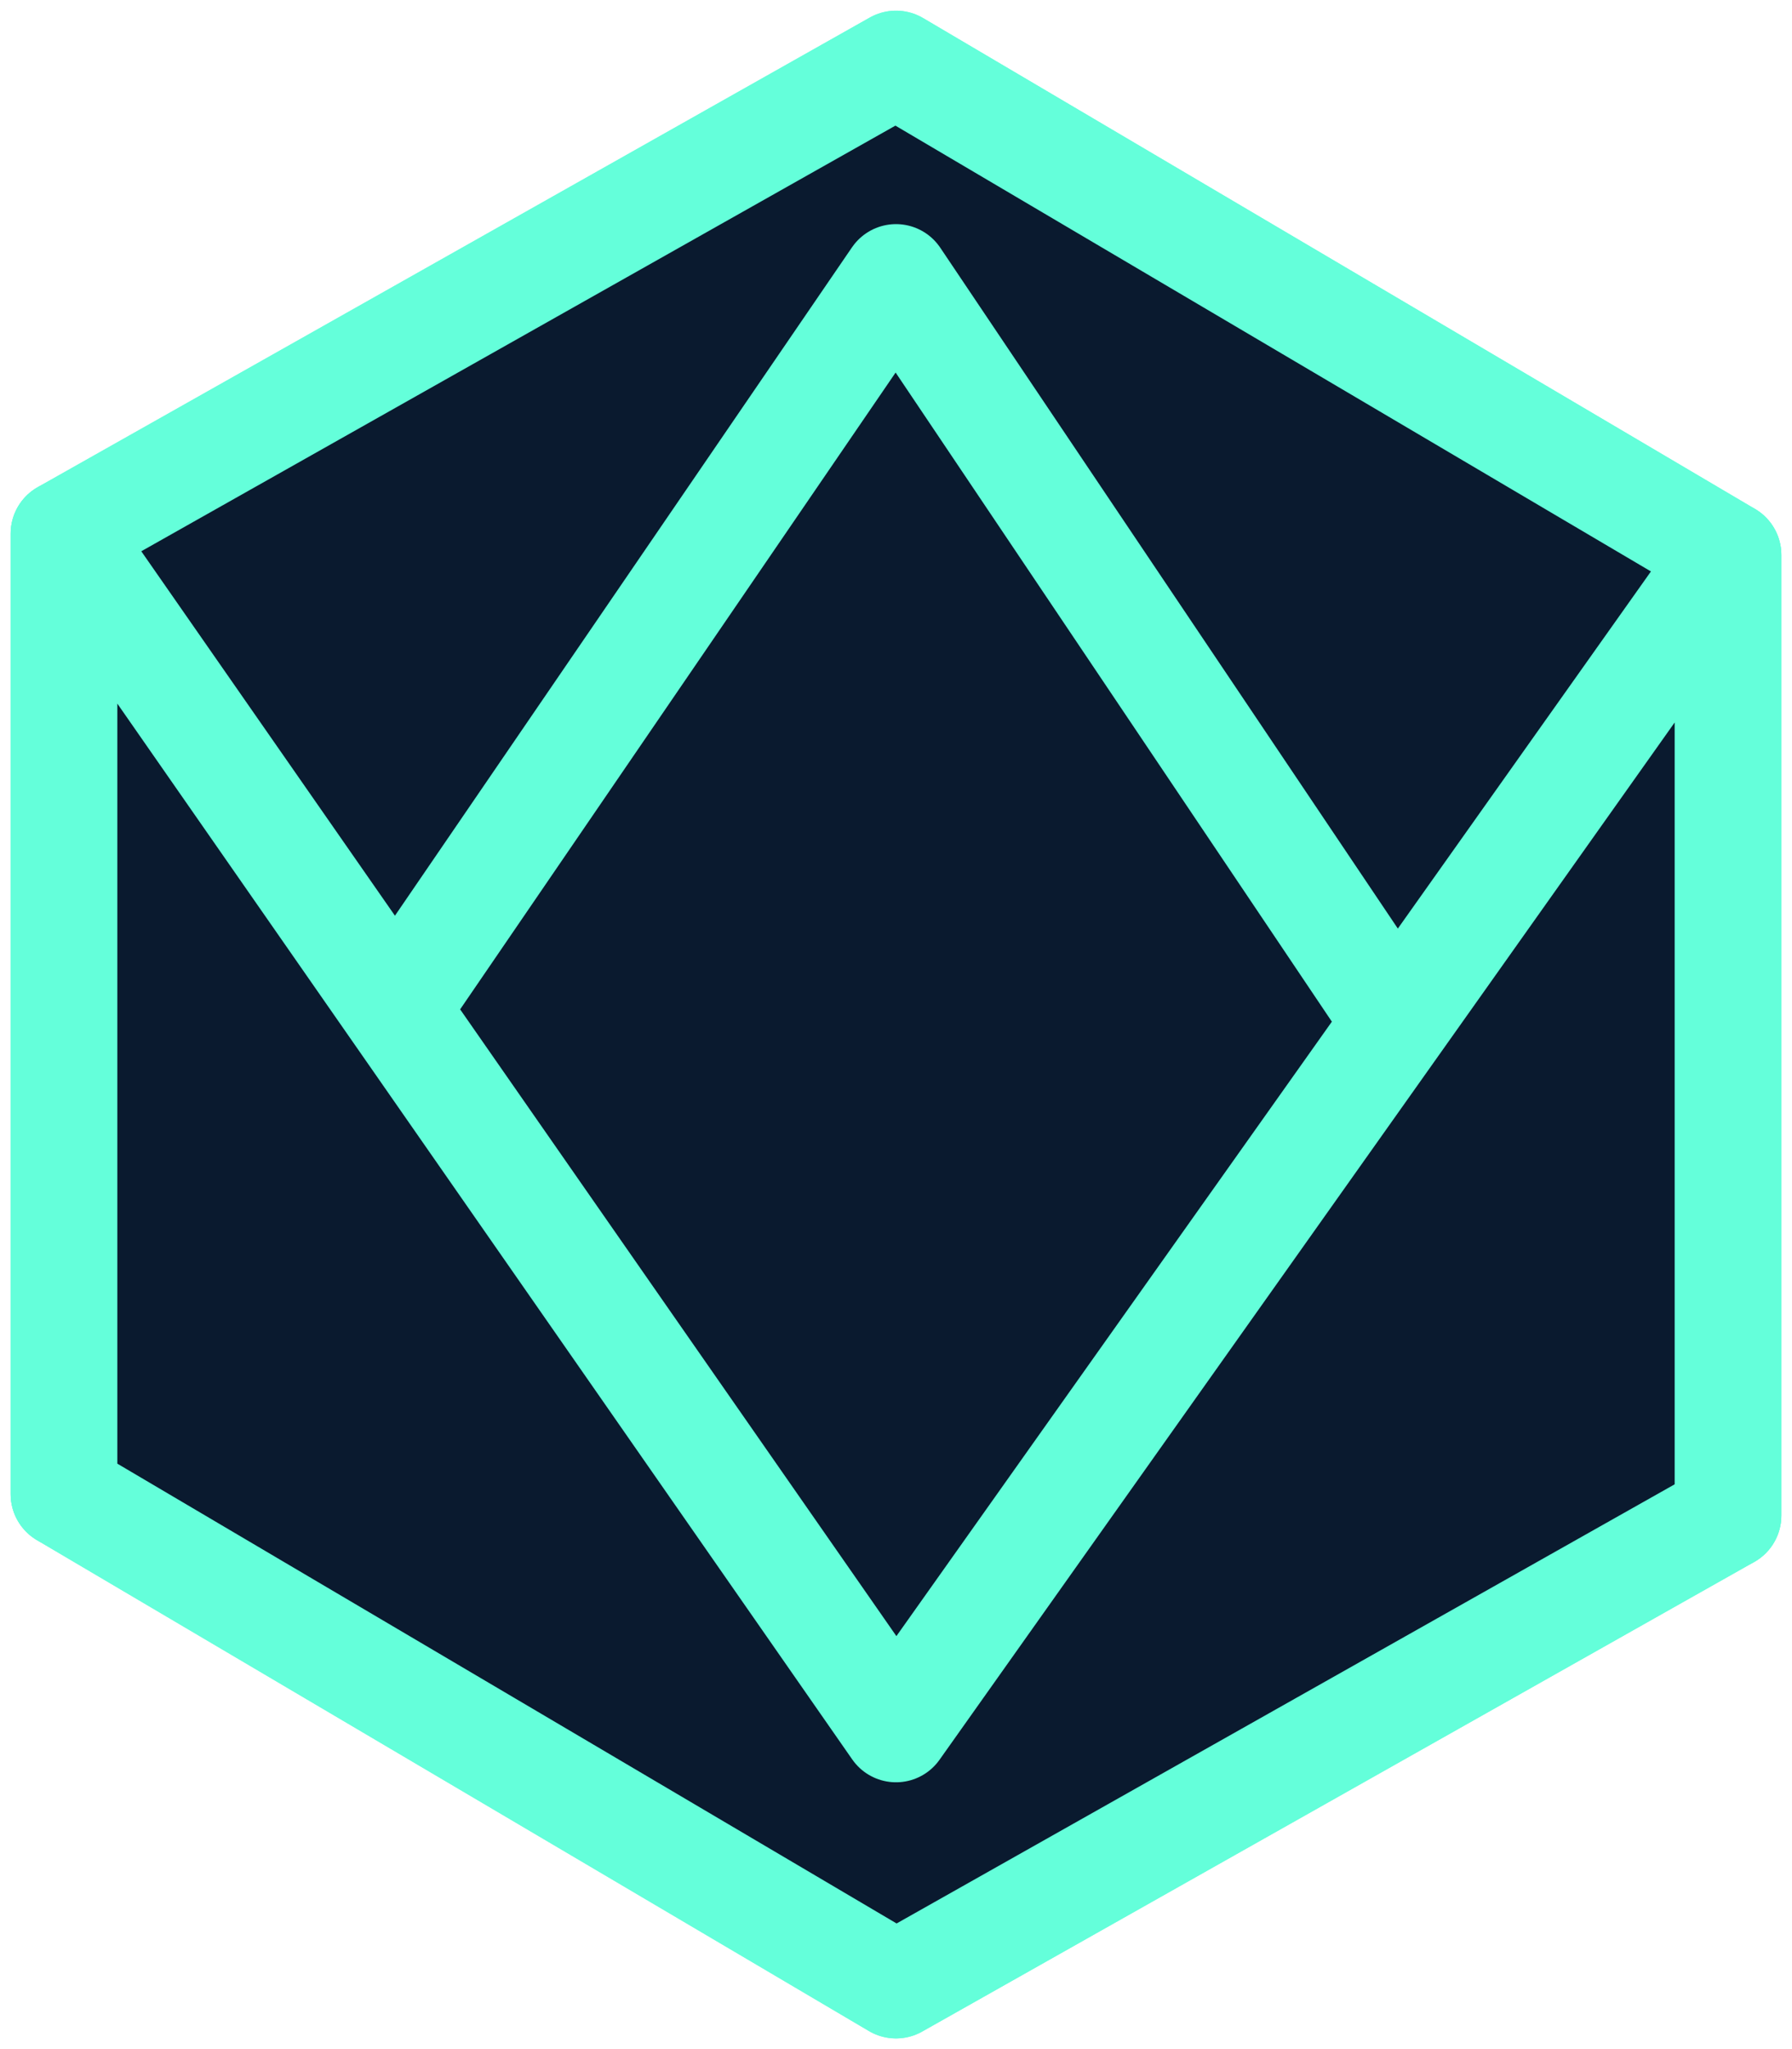 <svg id="logo" xmlns="http://www.w3.org/2000/svg" role="img" viewBox="0 0 84 96" fill="#0a1a2f">
<title>Home</title>
<g transform="translate(-8, -2)">
<g transform="translate(11, 5)">

<polygon id="Shape" stroke="#64ffda" stroke-width="5" stroke-linecap="round" stroke-linejoin="round" points="39 0 0 22 0 67 39 90 78 68 78 23"></polygon>
<polygon id="Shape" stroke="#64ffda" stroke-width="5" stroke-linecap="round" stroke-linejoin="round" width="32px" height="32px" points="39 0 0 22 0 67 39 10 78 68 78 23"></polygon>
<polygon id="Shape" stroke="#64ffda" stroke-width="5" stroke-linecap="round" stroke-linejoin="round" points="39 78 0 22 0 67 39 90 78 68 78 23"></polygon>

</g>
</g>
</svg>
